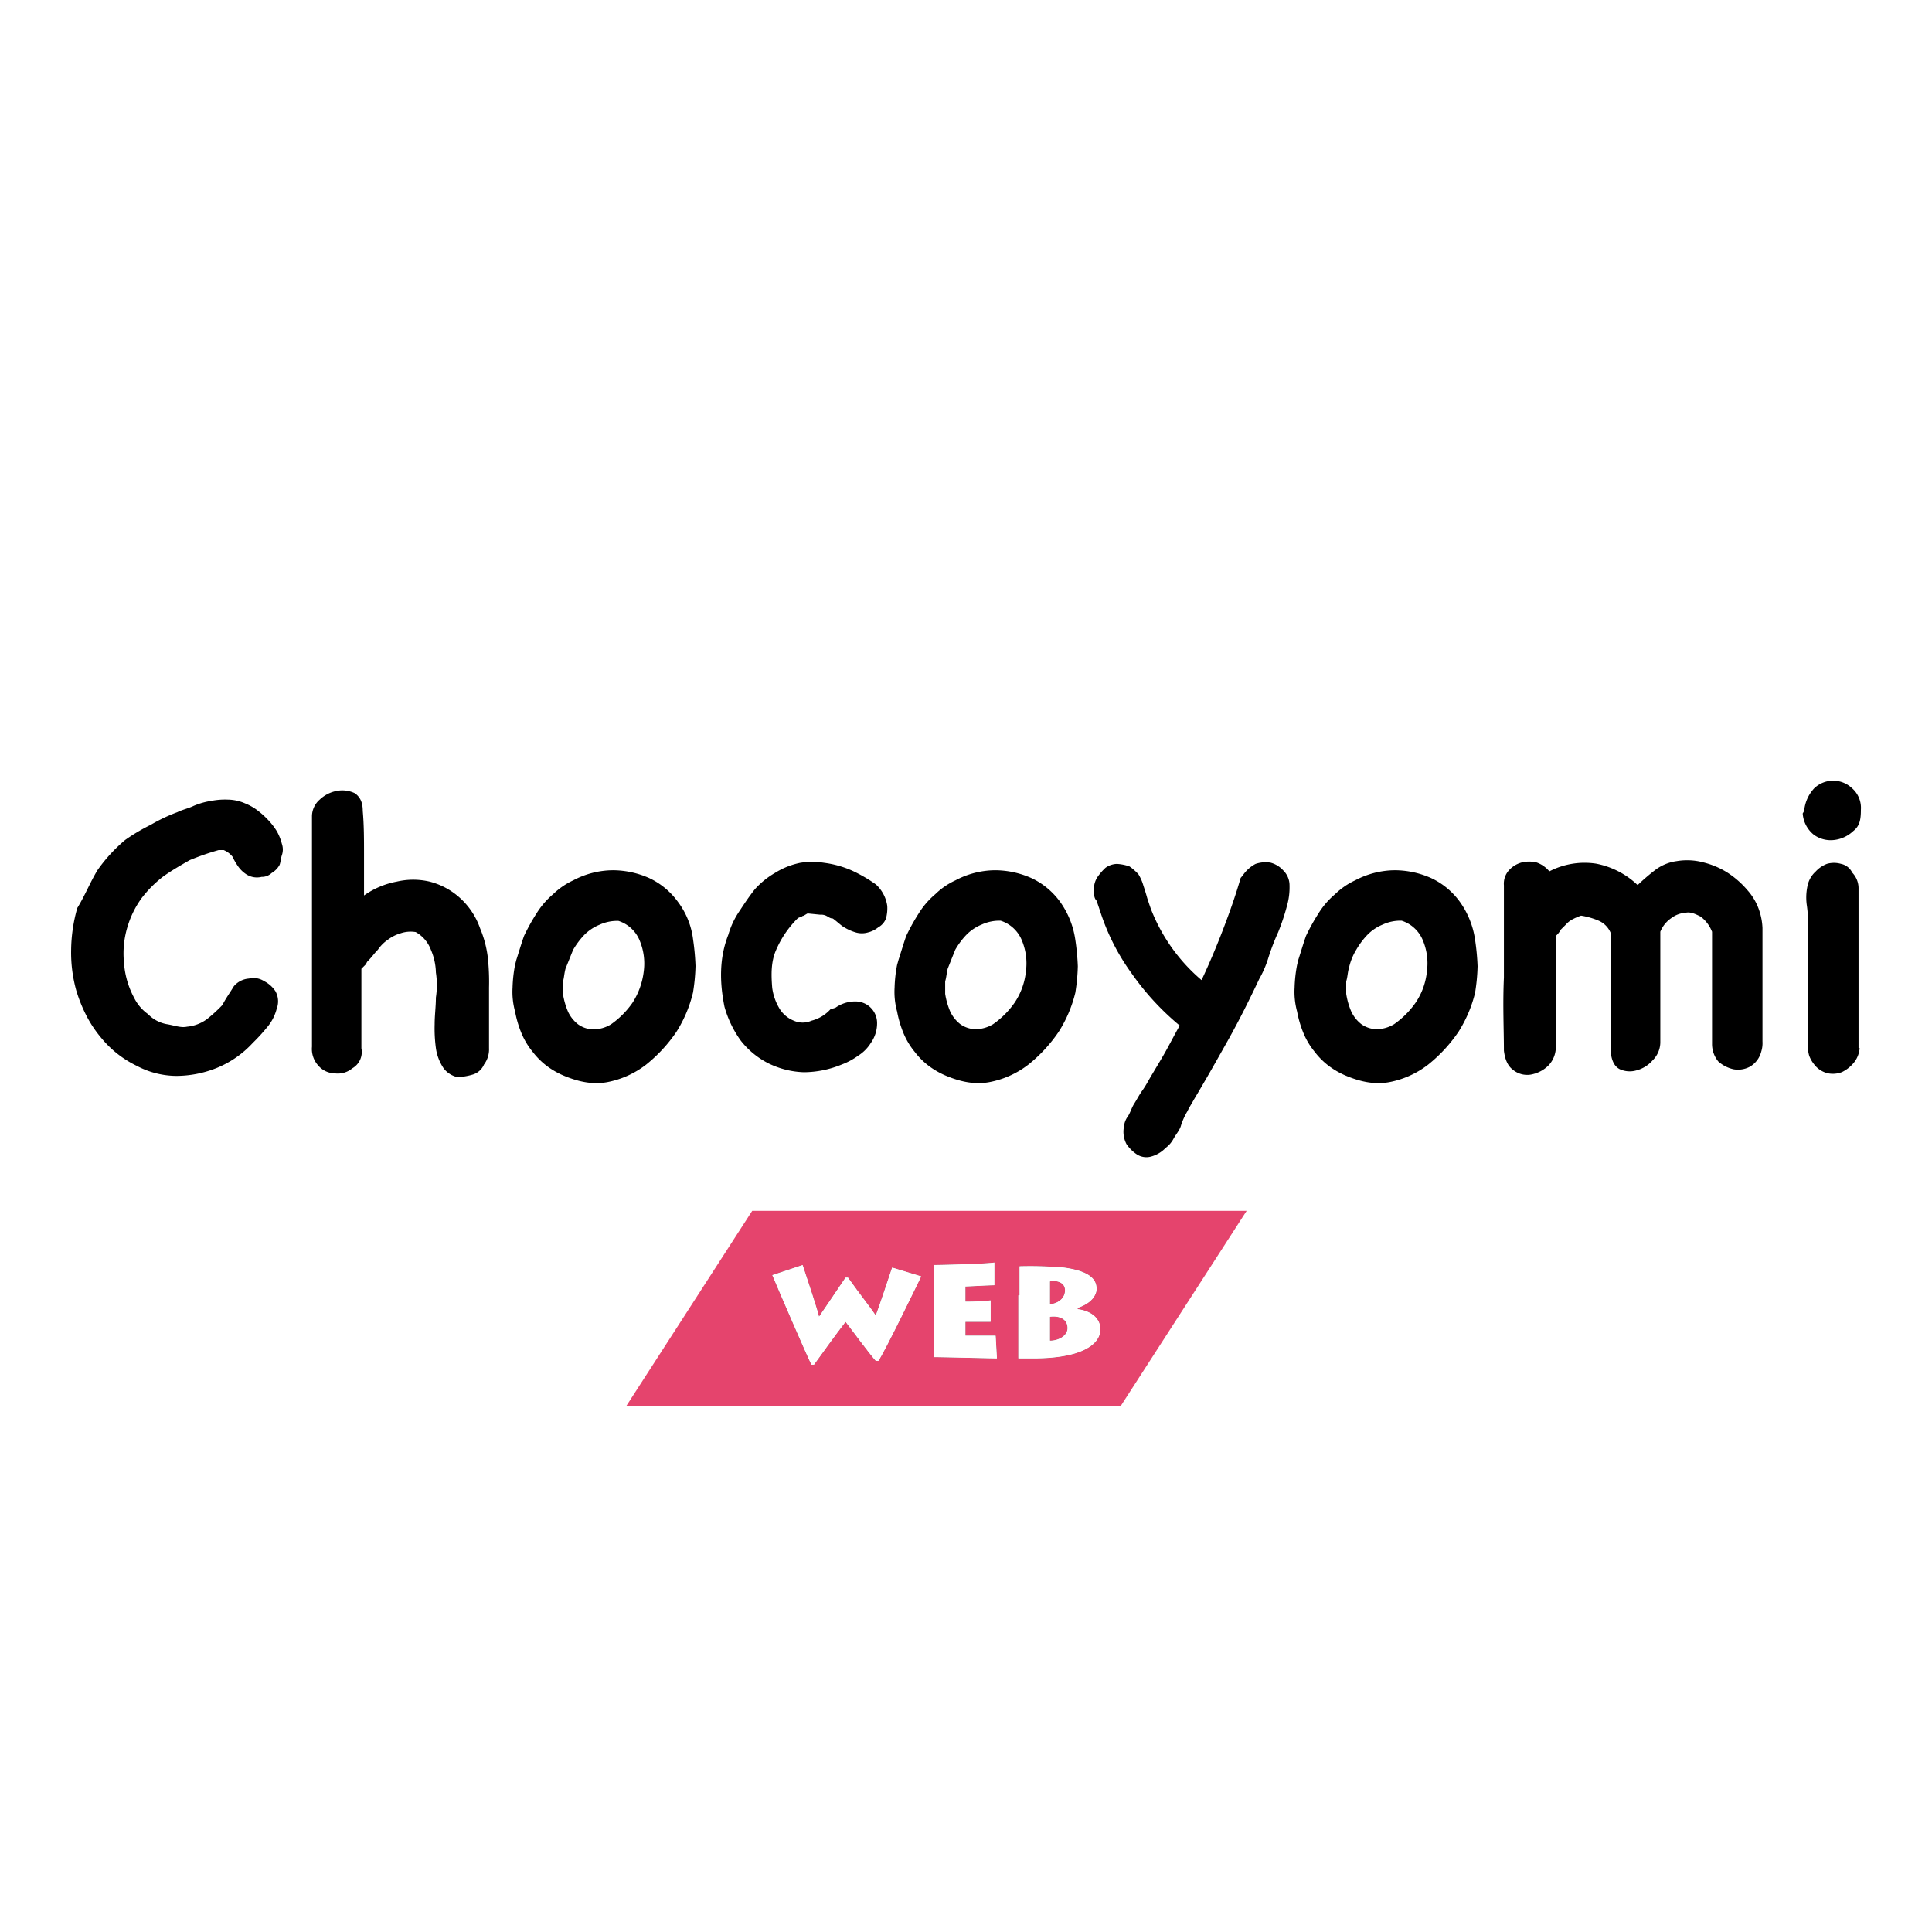 <svg id="レイヤー_1" data-name="レイヤー 1" xmlns="http://www.w3.org/2000/svg" viewBox="0 0 500 500"><defs><style>.cls-1{fill:#fff;}.cls-2{fill:#e5446d;}</style></defs><rect class="cls-1" width="500" height="500"/><path d="M60.51,255.25a5.65,5.65,0,0,1,3.91-2,5.07,5.07,0,0,1,3.92.66,7.7,7.7,0,0,1,2.94,2.61,5.38,5.38,0,0,1,.32,4.57A11.94,11.94,0,0,1,69,266a45.66,45.66,0,0,1-3.59,3.91,25.93,25.93,0,0,1-9.46,6.53,28.24,28.24,0,0,1-10.45,2,22.23,22.23,0,0,1-10.12-2.61,27,27,0,0,1-9.14-7.18,30.84,30.84,0,0,1-3.92-5.88,38.5,38.5,0,0,1-2.61-6.53,36.59,36.59,0,0,1-1.3-10.44A41.13,41.13,0,0,1,20,235c2-3.26,3.26-6.52,5.22-9.79a40.84,40.84,0,0,1,7.18-7.83A48.72,48.72,0,0,1,39,213.47a42.93,42.93,0,0,1,6.86-3.26c1.3-.66,2.93-1,4.24-1.64a18.64,18.64,0,0,1,4.57-1.3,18.43,18.43,0,0,1,4.24-.33,11.53,11.53,0,0,1,4.57,1,13.5,13.5,0,0,1,2.94,1.63,21.54,21.54,0,0,1,2.94,2.61,17.71,17.71,0,0,1,2.28,2.94,13.55,13.55,0,0,1,1.31,3.27,4.46,4.46,0,0,1,0,2.93c-.33,1-.33,2-.65,2.62a5.56,5.56,0,0,1-2,2,3.67,3.67,0,0,1-2.61,1,5.06,5.06,0,0,1-3.92-.65,7.78,7.78,0,0,1-2.29-2.28,15.41,15.41,0,0,1-1.3-2.29A5.81,5.81,0,0,0,57.89,220h-1.3a67.65,67.65,0,0,0-7.51,2.61c-2.28,1.31-4.57,2.61-6.86,4.24a30.32,30.32,0,0,0-5.54,5.55,24.55,24.55,0,0,0-3.6,7.18,23.62,23.62,0,0,0-1,9.47,22.4,22.4,0,0,0,2.61,9.14,11.32,11.32,0,0,0,3.59,4.24,9,9,0,0,0,4.89,2.62c2,.32,3.6,1,5.23.65a10.22,10.22,0,0,0,5.22-2,38.71,38.71,0,0,0,3.92-3.59C58.55,258.19,59.53,256.89,60.51,255.25Z"/><path d="M91.19,276.47a5.88,5.88,0,0,1-4.57,1.31,5.76,5.76,0,0,1-4.24-2,6.41,6.41,0,0,1-1.64-4.9V211.18a5.77,5.77,0,0,1,2-4.24,8.71,8.71,0,0,1,4.57-2.28,7.5,7.5,0,0,1,4.57.65c1.31,1,2,2.28,2,4.57.33,3.59.33,7.51.33,11.1v10.77a21.46,21.46,0,0,1,8.49-3.59,18.68,18.68,0,0,1,8.48,0,18.44,18.44,0,0,1,7.51,3.92,19,19,0,0,1,5.55,8.16,28.22,28.22,0,0,1,2,7.51,58.89,58.89,0,0,1,.32,7.83v15.67a6.54,6.54,0,0,1-1.3,4.24,4.59,4.59,0,0,1-2.94,2.61,16.16,16.16,0,0,1-3.92.66,6.23,6.23,0,0,1-3.59-2.29,12.45,12.45,0,0,1-2-5.22,38.24,38.24,0,0,1-.32-6.2c0-2.29.32-4.57.32-6.86a21.63,21.63,0,0,0,0-6.53,15.63,15.63,0,0,0-1.3-5.87,8.74,8.74,0,0,0-3.92-4.57,8.09,8.09,0,0,0-3.92.32,10.2,10.2,0,0,0-3.26,1.64,9.82,9.82,0,0,0-2.61,2.61c-1,1-1.63,2-2.61,2.93-.33.33-.33.66-.66,1l-1,1v20.57A4.86,4.86,0,0,1,91.19,276.47Z"/><path d="M133.63,248.4c.65-2,1.3-4.25,2-6.2a52.36,52.36,0,0,1,3.27-5.88,21.08,21.08,0,0,1,4.24-4.9,18.84,18.84,0,0,1,5.23-3.59,22.2,22.2,0,0,1,10.12-2.61,23.34,23.34,0,0,1,9.46,2,19.2,19.2,0,0,1,7.51,6.2,20.22,20.22,0,0,1,3.92,9.8A61.08,61.08,0,0,1,180,250a49.74,49.74,0,0,1-.65,6.86A33.64,33.64,0,0,1,175.08,267a38.66,38.66,0,0,1-7.83,8.49,23.65,23.65,0,0,1-10.12,4.57c-3.59.65-7.18,0-11.1-1.63a20.81,20.81,0,0,1-4.57-2.61,19.07,19.07,0,0,1-3.59-3.59,19.3,19.3,0,0,1-2.94-4.9,27.93,27.93,0,0,1-1.63-5.55,19.17,19.17,0,0,1-.65-6.2,35.63,35.63,0,0,1,.65-5.88Zm12.73,2.28C146,252,146,253,145.7,254v3.26a19,19,0,0,0,1.31,4.57,8.89,8.89,0,0,0,2.61,3.27,7,7,0,0,0,3.92,1.3,8.92,8.92,0,0,0,4.57-1.3,22.47,22.47,0,0,0,5.55-5.55,19.08,19.08,0,0,0,2.94-8.16,15.41,15.41,0,0,0-1-7.84,8.83,8.83,0,0,0-5.55-5.22,11,11,0,0,0-4.9,1,11.73,11.73,0,0,0-3.92,2.61,20.15,20.15,0,0,0-2.93,3.92Z"/><path d="M216.21,260.8a8.87,8.87,0,0,1,5.23-1.63,5.58,5.58,0,0,1,5.55,5.55,8.81,8.81,0,0,1-1.64,5.22,10.26,10.26,0,0,1-3.26,3.27,18.1,18.1,0,0,1-4.24,2.28,26.15,26.15,0,0,1-9.8,2,22.34,22.34,0,0,1-9.14-2.28,21.29,21.29,0,0,1-7.18-5.88,27.57,27.57,0,0,1-4.24-8.81c-1.31-6.53-1.31-12.73,1-18.61a21.41,21.41,0,0,1,2.94-6.2c1.3-2,2.61-3.92,3.91-5.55a21.37,21.37,0,0,1,5.23-4.25,19.71,19.71,0,0,1,6.52-2.61,19.93,19.93,0,0,1,6.21,0,26.09,26.09,0,0,1,7.18,2,39.2,39.2,0,0,1,6.2,3.59,9.32,9.32,0,0,1,2.94,5.55,10,10,0,0,1-.33,3.27,4.34,4.34,0,0,1-2,2.28,6.62,6.62,0,0,1-2.61,1.31,5.63,5.63,0,0,1-3.26,0,12.65,12.65,0,0,1-2.94-1.31c-.65-.33-1.63-1.3-2.94-2.28-.65,0-1-.33-1.63-.66a3,3,0,0,0-1.63-.32l-3.27-.33c-.65.33-1,.65-1.3.65-.33.33-1,.33-1.31.66a26,26,0,0,0-5.55,8.16c-1.3,2.93-1.3,6.2-1,9.79a14,14,0,0,0,2,5.55,7.68,7.68,0,0,0,3.59,2.94,5.59,5.59,0,0,0,4.57,0,9.9,9.9,0,0,0,4.9-2.94Z"/><path d="M232.54,248.4c.65-2,1.3-4.25,2-6.2a52.36,52.36,0,0,1,3.27-5.88,20.84,20.84,0,0,1,4.24-4.9,18.69,18.69,0,0,1,5.23-3.59,22.19,22.19,0,0,1,10.11-2.61,23.35,23.35,0,0,1,9.47,2,19.2,19.2,0,0,1,7.51,6.2,22.19,22.19,0,0,1,3.92,9.8,61.08,61.08,0,0,1,.65,6.85,49.74,49.74,0,0,1-.65,6.86A33.64,33.64,0,0,1,274,267a38.66,38.66,0,0,1-7.83,8.49A23.65,23.65,0,0,1,256,280.06c-3.59.65-7.18,0-11.1-1.63a20.81,20.81,0,0,1-4.57-2.61,18.78,18.78,0,0,1-3.59-3.59,19.3,19.3,0,0,1-2.94-4.9,27.93,27.93,0,0,1-1.63-5.55,19.17,19.17,0,0,1-.65-6.2,35.63,35.63,0,0,1,.65-5.88Zm12.73,2.28c-.33,1.31-.33,2.29-.66,3.27v3.26a19,19,0,0,0,1.31,4.57,8.89,8.89,0,0,0,2.61,3.27,7,7,0,0,0,3.92,1.3,8.92,8.92,0,0,0,4.57-1.3,22.47,22.47,0,0,0,5.55-5.55,17.68,17.68,0,0,0,2.94-8.16,15.41,15.41,0,0,0-1-7.84,8.83,8.83,0,0,0-5.55-5.22,11,11,0,0,0-4.9,1,11.73,11.73,0,0,0-3.92,2.61,19.75,19.75,0,0,0-2.93,3.92Q246.24,248.24,245.27,250.68Z"/><path d="M321.65,226.53a9.18,9.18,0,0,1,3.27-2.94,8,8,0,0,1,3.91-.33,6.8,6.8,0,0,1,3.27,2,5.41,5.41,0,0,1,1.63,3.92,17.31,17.31,0,0,1-.65,5.22,57.49,57.49,0,0,1-2.29,6.86,58.13,58.13,0,0,0-2.61,6.85,27,27,0,0,1-2.28,5.22c-2.62,5.55-5.23,10.78-8.16,16s-5.88,10.45-8.82,15.34c-.33.66-1,1.63-1.63,2.94a17.53,17.53,0,0,0-1.63,3.59c-.33,1.31-1.31,2.29-2,3.59a7.14,7.14,0,0,1-2,2.29,8.2,8.2,0,0,1-3.92,2.28,4.53,4.53,0,0,1-3.59-.65,9.82,9.82,0,0,1-2.61-2.61,6.85,6.85,0,0,1-.65-4.57,5.12,5.12,0,0,1,1-2.61c.65-1,1-2.29,1.63-3.27s1.3-2.28,2-3.26,1.3-2,1.63-2.61c1.31-2.29,2.94-4.9,4.24-7.19s2.61-4.89,3.92-7.18A68.2,68.2,0,0,1,292.93,252a56.77,56.77,0,0,1-8.16-16c-.33-1-.66-2-1-2.93-.66-.66-.66-1.64-.66-2.94a5.55,5.55,0,0,1,1-3.27,14.5,14.5,0,0,1,2-2.28,5.29,5.29,0,0,1,2.94-1,11.79,11.79,0,0,1,3.26.65,14.1,14.1,0,0,1,2.29,2,11.46,11.46,0,0,1,1.3,2.94c.33,1,.66,2,1,3.26.33,1,.66,2,1,2.94a46,46,0,0,0,13.06,18.28c2-4.24,3.92-8.81,5.55-13.06s3.26-8.81,4.57-13.38Z"/><path d="M336,248.4c.65-2,1.3-4.25,2-6.2a52.36,52.36,0,0,1,3.27-5.88,20.84,20.84,0,0,1,4.24-4.9,18.79,18.79,0,0,1,5.22-3.59,22.27,22.27,0,0,1,10.12-2.61,23.35,23.35,0,0,1,9.47,2,19.2,19.2,0,0,1,7.51,6.2,22.19,22.19,0,0,1,3.92,9.8,61.08,61.08,0,0,1,.65,6.85,49.74,49.74,0,0,1-.65,6.86A33.64,33.64,0,0,1,377.47,267a38.66,38.66,0,0,1-7.83,8.49,23.65,23.65,0,0,1-10.12,4.57c-3.59.65-7.18,0-11.1-1.63a20.81,20.81,0,0,1-4.57-2.61,18.78,18.78,0,0,1-3.59-3.59,19.3,19.3,0,0,1-2.94-4.9,27.93,27.93,0,0,1-1.63-5.55,19.17,19.17,0,0,1-.65-6.2,35.63,35.63,0,0,1,.65-5.88Zm13.05,2.28c-.32,1.31-.32,2.29-.65,3.27v3.26a18.51,18.51,0,0,0,1.31,4.57,8.89,8.89,0,0,0,2.61,3.27,7,7,0,0,0,3.91,1.3,8.89,8.89,0,0,0,4.57-1.3,22.47,22.47,0,0,0,5.55-5.55,17.46,17.46,0,0,0,2.94-8.16,15.3,15.3,0,0,0-1-7.84,8.83,8.83,0,0,0-5.55-5.22,10.89,10.89,0,0,0-4.89,1,11.62,11.62,0,0,0-3.92,2.61,20.15,20.15,0,0,0-2.94,3.92A15.43,15.43,0,0,0,349.07,250.68Z"/><path d="M417,243.5v-1.63a5.92,5.92,0,0,0-3.26-3.59,19.09,19.09,0,0,0-4.57-1.31,17,17,0,0,0-2.29,1,5.86,5.86,0,0,0-1.63,1.31l-1.31,1.3a5.66,5.66,0,0,1-1.3,1.64v28.4a6.92,6.92,0,0,1-2,5.22,8.71,8.71,0,0,1-4.57,2.28,5.83,5.83,0,0,1-4.57-1.3c-1.31-1-2-2.61-2.29-4.9,0-5.55-.32-11.75,0-18.93V229.14a5.21,5.21,0,0,1,1.31-3.92,6.82,6.82,0,0,1,3.26-2,8.12,8.12,0,0,1,3.92,0,7.49,7.49,0,0,1,3.27,2.29,19.82,19.82,0,0,1,12.07-2,21.42,21.42,0,0,1,10.78,5.55,54.57,54.57,0,0,1,4.57-3.92,11.82,11.82,0,0,1,5.55-2.28,16.2,16.2,0,0,1,6.85.32,21.15,21.15,0,0,1,6.2,2.61,23.34,23.34,0,0,1,5.23,4.57,15,15,0,0,1,3.26,5.88,16.23,16.23,0,0,1,.65,3.92v29.38a7.32,7.32,0,0,1-.32,2.61,6.33,6.33,0,0,1-2.94,3.91,6.54,6.54,0,0,1-4.25.66,8.88,8.88,0,0,1-3.91-2,7.08,7.08,0,0,1-1.63-4.57v-29a9,9,0,0,0-2.94-3.92c-1.31-.65-2.61-1.31-3.92-1a6.78,6.78,0,0,0-3.59,1.31,7.9,7.9,0,0,0-2.94,3.59v28.4a6.62,6.62,0,0,1-2,4.89,8.31,8.31,0,0,1-4.24,2.61,6.19,6.19,0,0,1-4.24-.32c-1.31-.66-2-2-2.29-3.92Z"/><path d="M466.92,209.88a9.82,9.82,0,0,1,2.61-5.88,7.09,7.09,0,0,1,9.79,0,6.74,6.74,0,0,1,2.28,5.55c0,2.61-.32,4.25-2,5.55a8.6,8.6,0,0,1-4.9,2.29,7.45,7.45,0,0,1-5.22-1.31,7.73,7.73,0,0,1-2.94-5.55Zm14.36,61.37a6.81,6.81,0,0,1-1.63,3.92,9.16,9.16,0,0,1-2.94,2.28,6.51,6.51,0,0,1-3.59.33,6.2,6.2,0,0,1-3.59-2.29,8.09,8.09,0,0,1-1.31-2.28,9,9,0,0,1-.33-2.94v-31a28.77,28.77,0,0,0-.32-5.23,14.17,14.17,0,0,1,.32-5.22,6.82,6.82,0,0,1,2-3.26,7.75,7.75,0,0,1,2.94-2,6.6,6.6,0,0,1,3.59,0,4.16,4.16,0,0,1,2.94,2.28,5.84,5.84,0,0,1,1.63,4.25v41.13Z"/><polygon class="cls-2" points="289.99 363.96 162.03 363.96 194.67 313.36 322.63 313.36 289.99 363.96"/><path d="M238.41,330.33c-.65,1.31-9.46,19.59-11.1,21.87h-.65c-2-2.28-6.53-8.48-7.83-10.12-2.29,2.94-6.53,8.82-8.17,11.1H210c-1.3-2.61-8.49-19.26-10.12-23.17l7.84-2.61c1.3,3.91,3.91,11.75,4.24,13.38.65-1,3.59-5.22,6.86-10.12h.65c3.26,4.57,5.87,7.83,7.18,9.79.65-1.63,3.59-10.44,4.24-12.4Z"/><path d="M258,351.55c-1.31,0-14.37-.33-16.32-.33V327.39c2.28,0,14-.32,15.66-.65v5.88c-1.3,0-6.85.32-7.5.32v3.92a51.9,51.9,0,0,0,6.53-.32v5.54h-6.53v3.6h7.83Z"/><path d="M263.87,335.23v-7.51a104.52,104.52,0,0,1,11.43.33c7.51,1,8.49,3.59,8.49,5.55,0,1.3-1,3.59-4.9,4.89v.33c2.94.33,5.88,2,5.88,5.22,0,3.92-4.9,7.51-17.31,7.51h-3.91V335.23Zm7.84,2.28c1.3,0,3.92-1,3.92-3.59,0-2.28-2.62-2.61-3.92-2.28Zm0,9.47c2.28,0,4.57-1.3,4.57-3.26,0-2.29-2-3.27-4.57-2.94Z"/><path class="cls-1" d="M238.41,330.33c-.65,1.31-9.46,19.59-11.1,21.87h-.65c-2-2.28-6.53-8.48-7.83-10.12-2.29,2.94-6.53,8.82-8.17,11.1H210c-1.3-2.61-8.49-19.26-10.12-23.17l7.84-2.61c1.3,3.91,3.91,11.75,4.24,13.38.65-1,3.59-5.22,6.86-10.12h.65c3.26,4.57,5.87,7.83,7.18,9.79.65-1.63,3.59-10.44,4.24-12.4Z"/><path class="cls-1" d="M238.41,330.33c-.65,1.31-9.46,19.59-11.1,21.87h-.65c-2-2.28-6.53-8.48-7.83-10.12-2.29,2.94-6.53,8.82-8.17,11.1H210c-1.3-2.61-8.49-19.26-10.12-23.17l7.84-2.61c1.3,3.91,3.91,11.75,4.24,13.38.65-1,3.59-5.22,6.86-10.12h.65c3.26,4.57,5.87,7.83,7.18,9.79.65-1.63,3.59-10.44,4.24-12.4Z"/><path class="cls-1" d="M258,351.55c-1.31,0-14.37-.33-16.32-.33V327.39c2.28,0,14-.32,15.66-.65v5.88c-1.3,0-6.85.32-7.5.32v3.92a51.9,51.9,0,0,0,6.53-.32v5.54h-6.53v3.6h7.83Z"/><path class="cls-1" d="M258,351.55c-1.31,0-14.37-.33-16.32-.33V327.39c2.28,0,14-.32,15.66-.65v5.88c-1.3,0-6.85.32-7.5.32v3.92a51.9,51.9,0,0,0,6.53-.32v5.54h-6.53v3.6h7.83Z"/><path class="cls-1" d="M263.87,335.23v-7.51a104.52,104.52,0,0,1,11.43.33c7.51,1,8.49,3.59,8.49,5.55,0,1.3-1,3.59-4.9,4.89v.33c2.94.33,5.88,2,5.88,5.22,0,3.92-4.9,7.51-17.31,7.51h-3.91V335.23Zm7.84,2.28c1.3,0,3.92-1,3.92-3.59,0-2.28-2.62-2.61-3.92-2.28Zm0,9.47c2.28,0,4.57-1.3,4.57-3.26,0-2.29-2-3.27-4.57-2.94Z"/><path class="cls-1" d="M263.87,335.23v-7.51a104.52,104.52,0,0,1,11.43.33c7.51,1,8.49,3.59,8.49,5.55,0,1.3-1,3.59-4.9,4.89v.33c2.94.33,5.88,2,5.88,5.22,0,3.92-4.9,7.51-17.31,7.51h-3.91V335.23Zm7.84,2.28c1.3,0,3.92-1,3.92-3.59,0-2.28-2.62-2.61-3.92-2.28Zm0,9.47c2.28,0,4.57-1.3,4.57-3.26,0-2.29-2-3.27-4.57-2.94Z"/></svg>